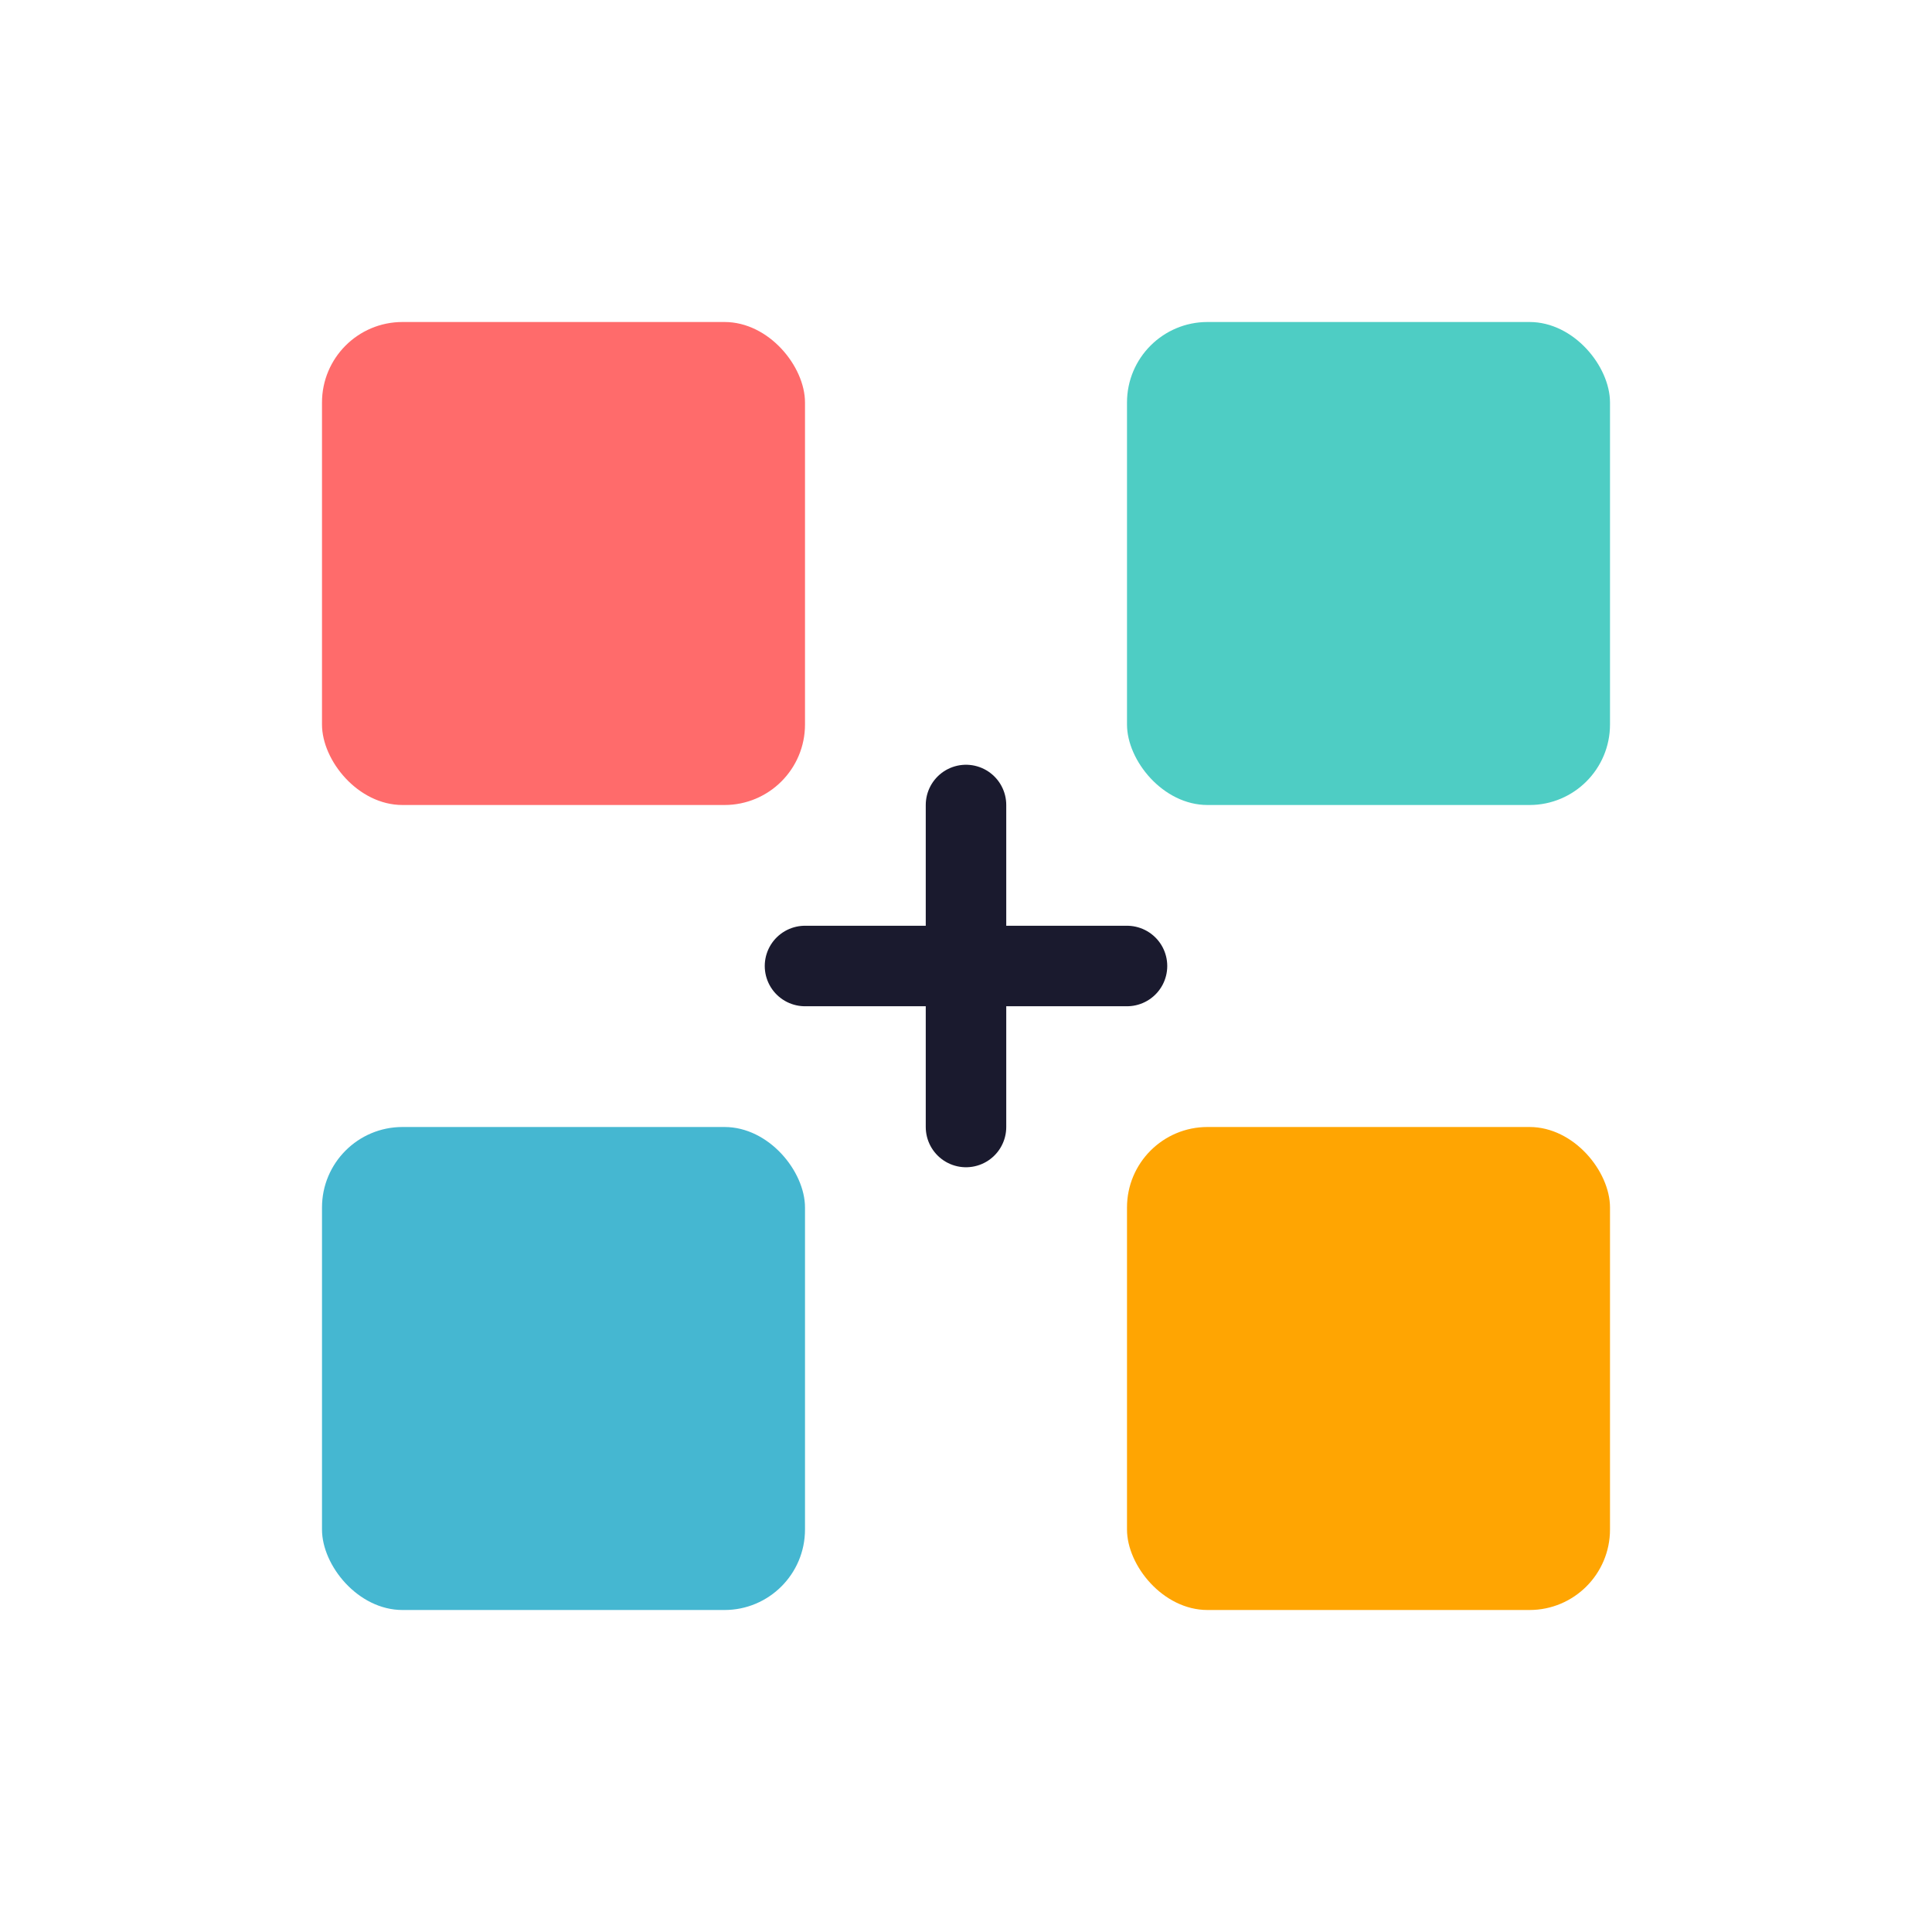 <?xml version="1.0" encoding="UTF-8"?>
<svg width="48px" height="48px" viewBox="0 0 48 48" version="1.1" xmlns="http://www.w3.org/2000/svg" xmlns:xlink="http://www.w3.org/1999/xlink">
    <title>Projects Icon</title>
    <g stroke="none" stroke-width="1" fill="none" fill-rule="evenodd">
        <rect fill="#FF6B6B" x="8" y="8" width="12" height="12" rx="2"></rect>
        <rect fill="#4ECDC4" x="28" y="8" width="12" height="12" rx="2"></rect>
        <rect fill="#45B7D1" x="8" y="28" width="12" height="12" rx="2"></rect>
        <rect fill="#FFA502" x="28" y="28" width="12" height="12" rx="2"></rect>
        <path d="M20,24 L28,24" stroke="#1A1A2E" stroke-width="2" stroke-linecap="round"></path>
        <path d="M24,20 L24,28" stroke="#1A1A2E" stroke-width="2" stroke-linecap="round"></path>
    </g>
</svg>